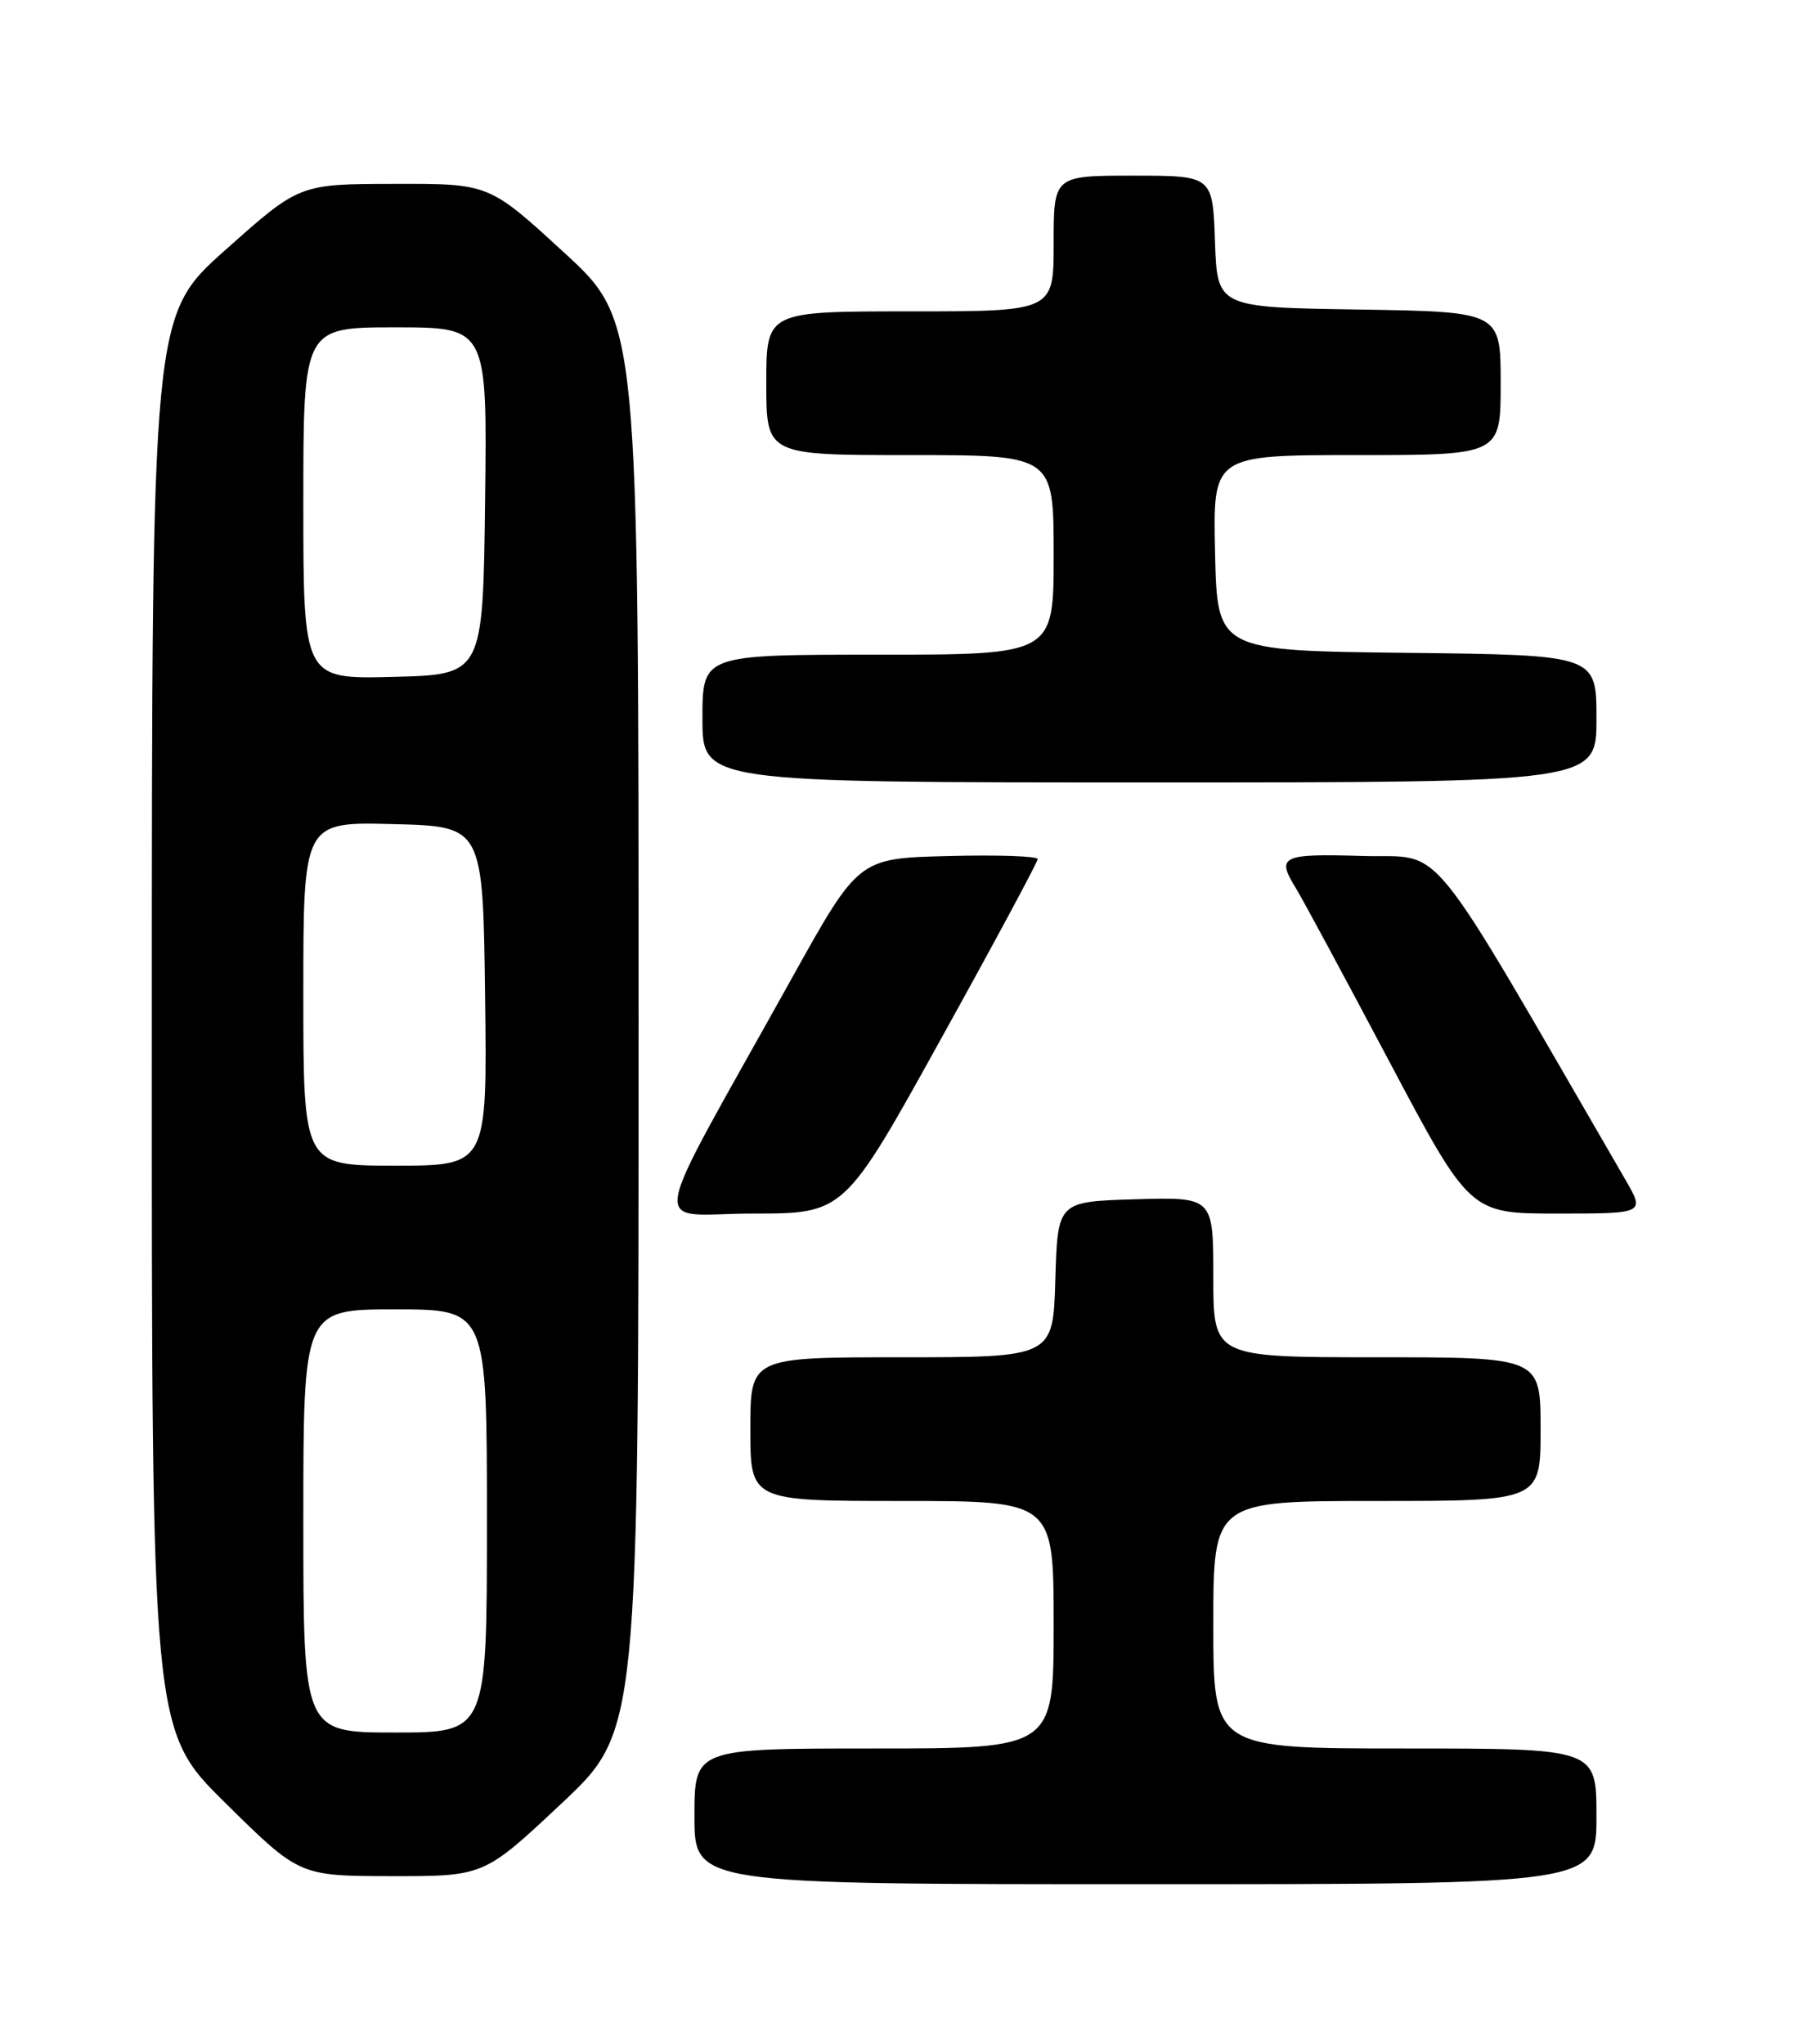 <?xml version="1.0" encoding="UTF-8" standalone="no"?>
<!DOCTYPE svg PUBLIC "-//W3C//DTD SVG 1.1//EN" "http://www.w3.org/Graphics/SVG/1.1/DTD/svg11.dtd" >
<svg xmlns="http://www.w3.org/2000/svg" xmlns:xlink="http://www.w3.org/1999/xlink" version="1.1" viewBox="0 0 226 256">
 <g >
 <path fill="currentColor"
d=" M 200.00 227.50 C 200.00 219.00 200.00 219.00 176.00 219.00 C 152.00 219.00 152.00 219.00 152.00 203.50 C 152.00 188.00 152.00 188.00 172.50 188.00 C 193.00 188.00 193.00 188.00 193.00 179.00 C 193.00 170.00 193.00 170.00 172.50 170.00 C 152.00 170.00 152.00 170.00 152.00 159.96 C 152.00 149.93 152.00 149.93 142.25 150.21 C 132.50 150.50 132.50 150.50 132.21 160.25 C 131.93 170.00 131.93 170.00 112.96 170.00 C 94.00 170.00 94.00 170.00 94.00 179.00 C 94.00 188.00 94.00 188.00 113.00 188.00 C 132.00 188.00 132.00 188.00 132.00 203.50 C 132.00 219.00 132.00 219.00 109.50 219.00 C 87.00 219.00 87.00 219.00 87.00 227.50 C 87.00 236.00 87.00 236.00 143.50 236.00 C 200.00 236.00 200.00 236.00 200.00 227.50 Z  M 70.32 225.91 C 80.00 216.83 80.00 216.83 80.00 128.51 C 80.00 40.19 80.00 40.19 70.63 31.60 C 61.27 23.00 61.27 23.00 49.38 23.03 C 37.50 23.05 37.50 23.05 28.27 31.28 C 19.03 39.50 19.03 39.50 19.02 128.11 C 19.00 216.72 19.00 216.72 28.25 225.84 C 37.50 234.97 37.50 234.97 49.07 234.99 C 60.64 235.00 60.64 235.00 70.32 225.91 Z  M 117.88 130.13 C 124.55 118.10 130.00 107.96 130.00 107.60 C 130.00 107.23 124.95 107.06 118.78 107.22 C 107.56 107.50 107.56 107.50 99.21 122.50 C 80.68 155.82 81.31 152.00 94.31 152.00 C 105.77 152.00 105.77 152.00 117.88 130.13 Z  M 203.62 147.75 C 178.03 103.62 181.20 107.53 170.64 107.21 C 160.50 106.91 159.86 107.23 162.37 111.29 C 163.12 112.50 168.33 122.16 173.94 132.75 C 184.14 152.00 184.14 152.00 195.11 152.00 C 206.08 152.00 206.08 152.00 203.62 147.75 Z  M 200.00 90.02 C 200.00 82.04 200.00 82.04 176.25 81.77 C 152.50 81.50 152.50 81.50 152.22 69.25 C 151.94 57.00 151.94 57.00 169.97 57.00 C 188.00 57.00 188.00 57.00 188.00 48.02 C 188.00 39.05 188.00 39.05 170.25 38.77 C 152.50 38.50 152.50 38.50 152.21 30.25 C 151.92 22.00 151.92 22.00 141.96 22.00 C 132.00 22.00 132.00 22.00 132.00 30.50 C 132.00 39.00 132.00 39.00 114.00 39.00 C 96.00 39.00 96.00 39.00 96.00 48.00 C 96.00 57.00 96.00 57.00 114.00 57.00 C 132.00 57.00 132.00 57.00 132.00 69.50 C 132.00 82.00 132.00 82.00 110.00 82.00 C 88.00 82.00 88.00 82.00 88.00 90.00 C 88.00 98.00 88.00 98.00 144.00 98.00 C 200.00 98.00 200.00 98.00 200.00 90.02 Z  M 38.00 190.50 C 38.00 164.00 38.00 164.00 49.50 164.00 C 61.00 164.00 61.00 164.00 61.00 190.50 C 61.00 217.00 61.00 217.00 49.50 217.00 C 38.00 217.00 38.00 217.00 38.00 190.50 Z  M 38.00 124.47 C 38.00 102.93 38.00 102.93 49.25 103.22 C 60.50 103.50 60.50 103.50 60.77 124.75 C 61.04 146.00 61.04 146.00 49.52 146.00 C 38.00 146.00 38.00 146.00 38.00 124.47 Z  M 38.00 63.03 C 38.00 41.00 38.00 41.00 49.52 41.00 C 61.04 41.00 61.04 41.00 60.77 62.75 C 60.50 84.50 60.50 84.50 49.25 84.78 C 38.00 85.07 38.00 85.07 38.00 63.03 Z "/>
</g>
</svg>